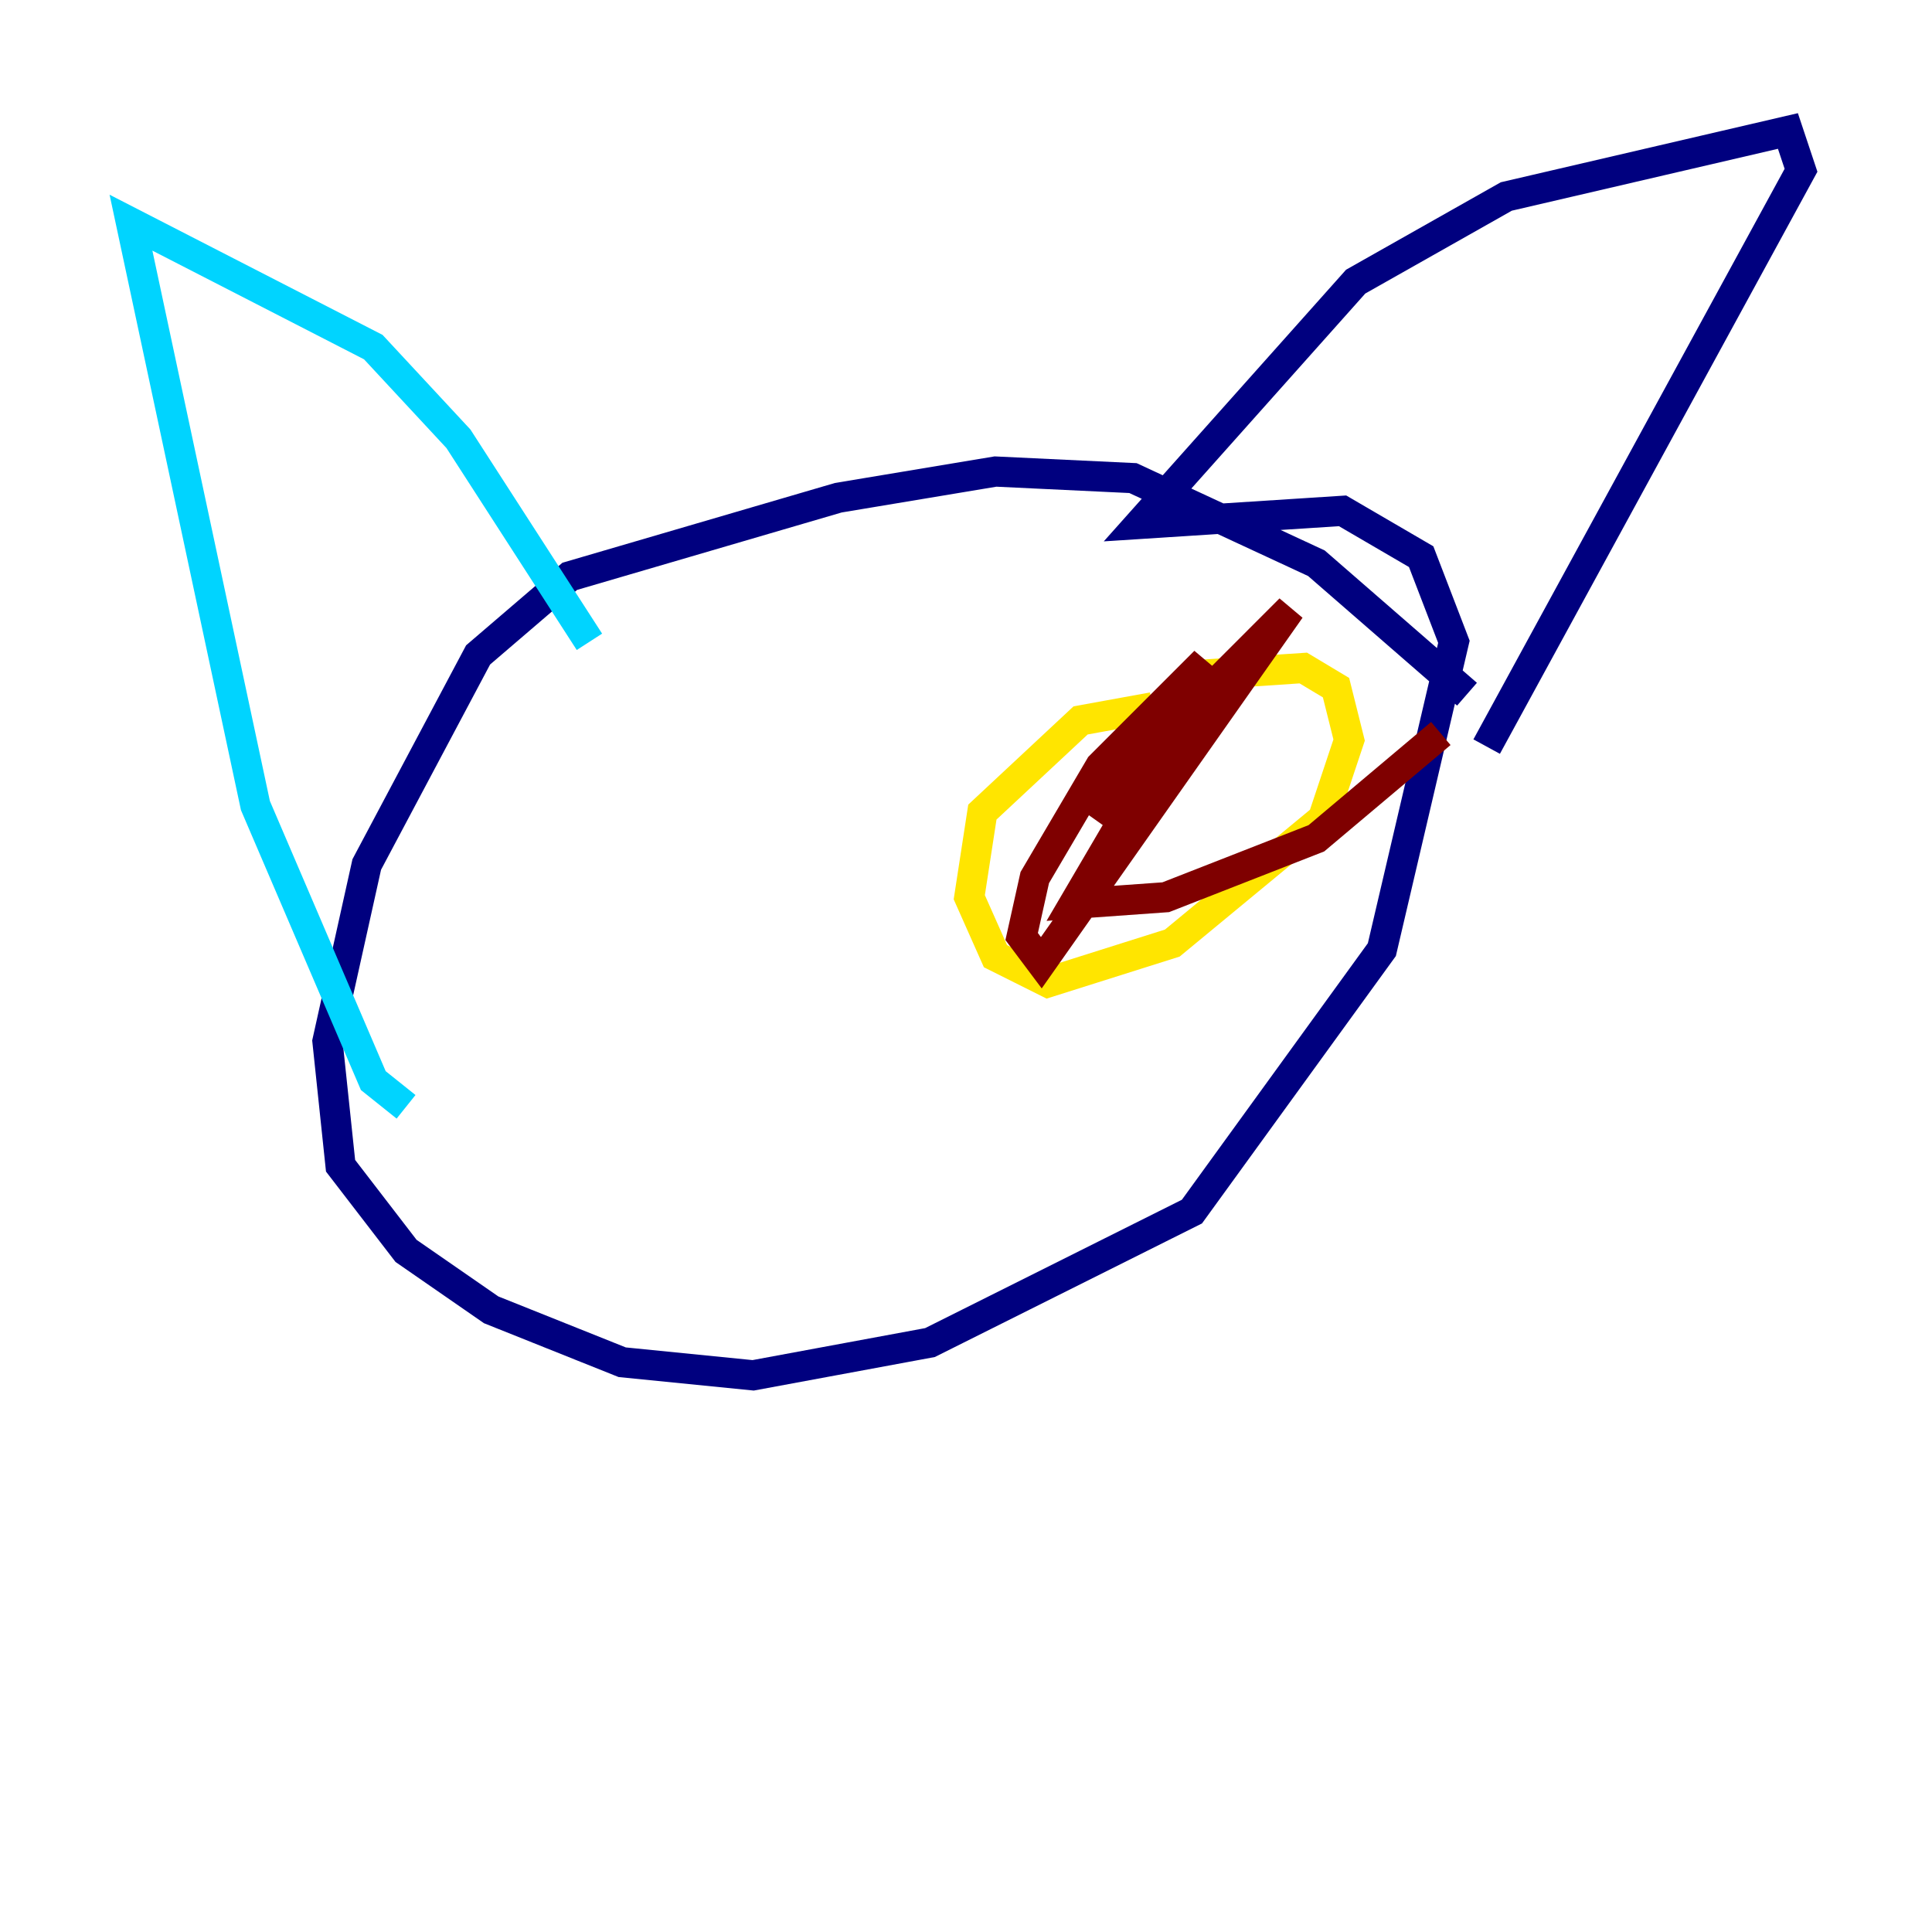 <?xml version="1.0" encoding="utf-8" ?>
<svg baseProfile="tiny" height="128" version="1.2" viewBox="0,0,128,128" width="128" xmlns="http://www.w3.org/2000/svg" xmlns:ev="http://www.w3.org/2001/xml-events" xmlns:xlink="http://www.w3.org/1999/xlink"><defs /><polyline fill="none" points="97.193,45.993 87.214,37.315 75.064,31.675 65.953,31.241 55.539,32.976 37.749,38.183 31.675,43.39 24.298,57.275 21.695,68.99 22.563,77.234 26.902,82.875 32.542,86.78 41.22,90.251 49.898,91.119 61.614,88.949 78.969,80.271 91.552,62.915 96.325,42.522 94.156,36.881 88.949,33.844 75.498,34.712 89.817,18.658 99.797,13.017 118.454,8.678 119.322,11.281 98.495,49.464" stroke="#00007f" stroke-width="2" /><polyline fill="none" points="39.051,42.522 30.373,29.071 24.732,22.997 8.678,14.752 16.922,53.37 24.732,71.593 26.902,73.329" stroke="#00d4ff" stroke-width="2" /><polyline fill="none" points="76.366,46.861 71.593,47.729 65.085,53.803 64.217,59.444 65.953,63.349 69.424,65.085 77.668,62.481 87.647,54.237 89.383,49.031 88.515,45.559 86.346,44.258 79.837,44.691 75.932,47.729" stroke="#ffe500" stroke-width="2" /><polyline fill="none" points="72.461,54.237 79.837,43.824 72.895,50.766 68.556,58.142 67.688,62.047 68.99,63.783 85.478,40.352 78.536,47.295 71.159,59.878 77.234,59.444 87.214,55.539 95.458,48.597" stroke="#7f0000" stroke-width="2" /></svg>